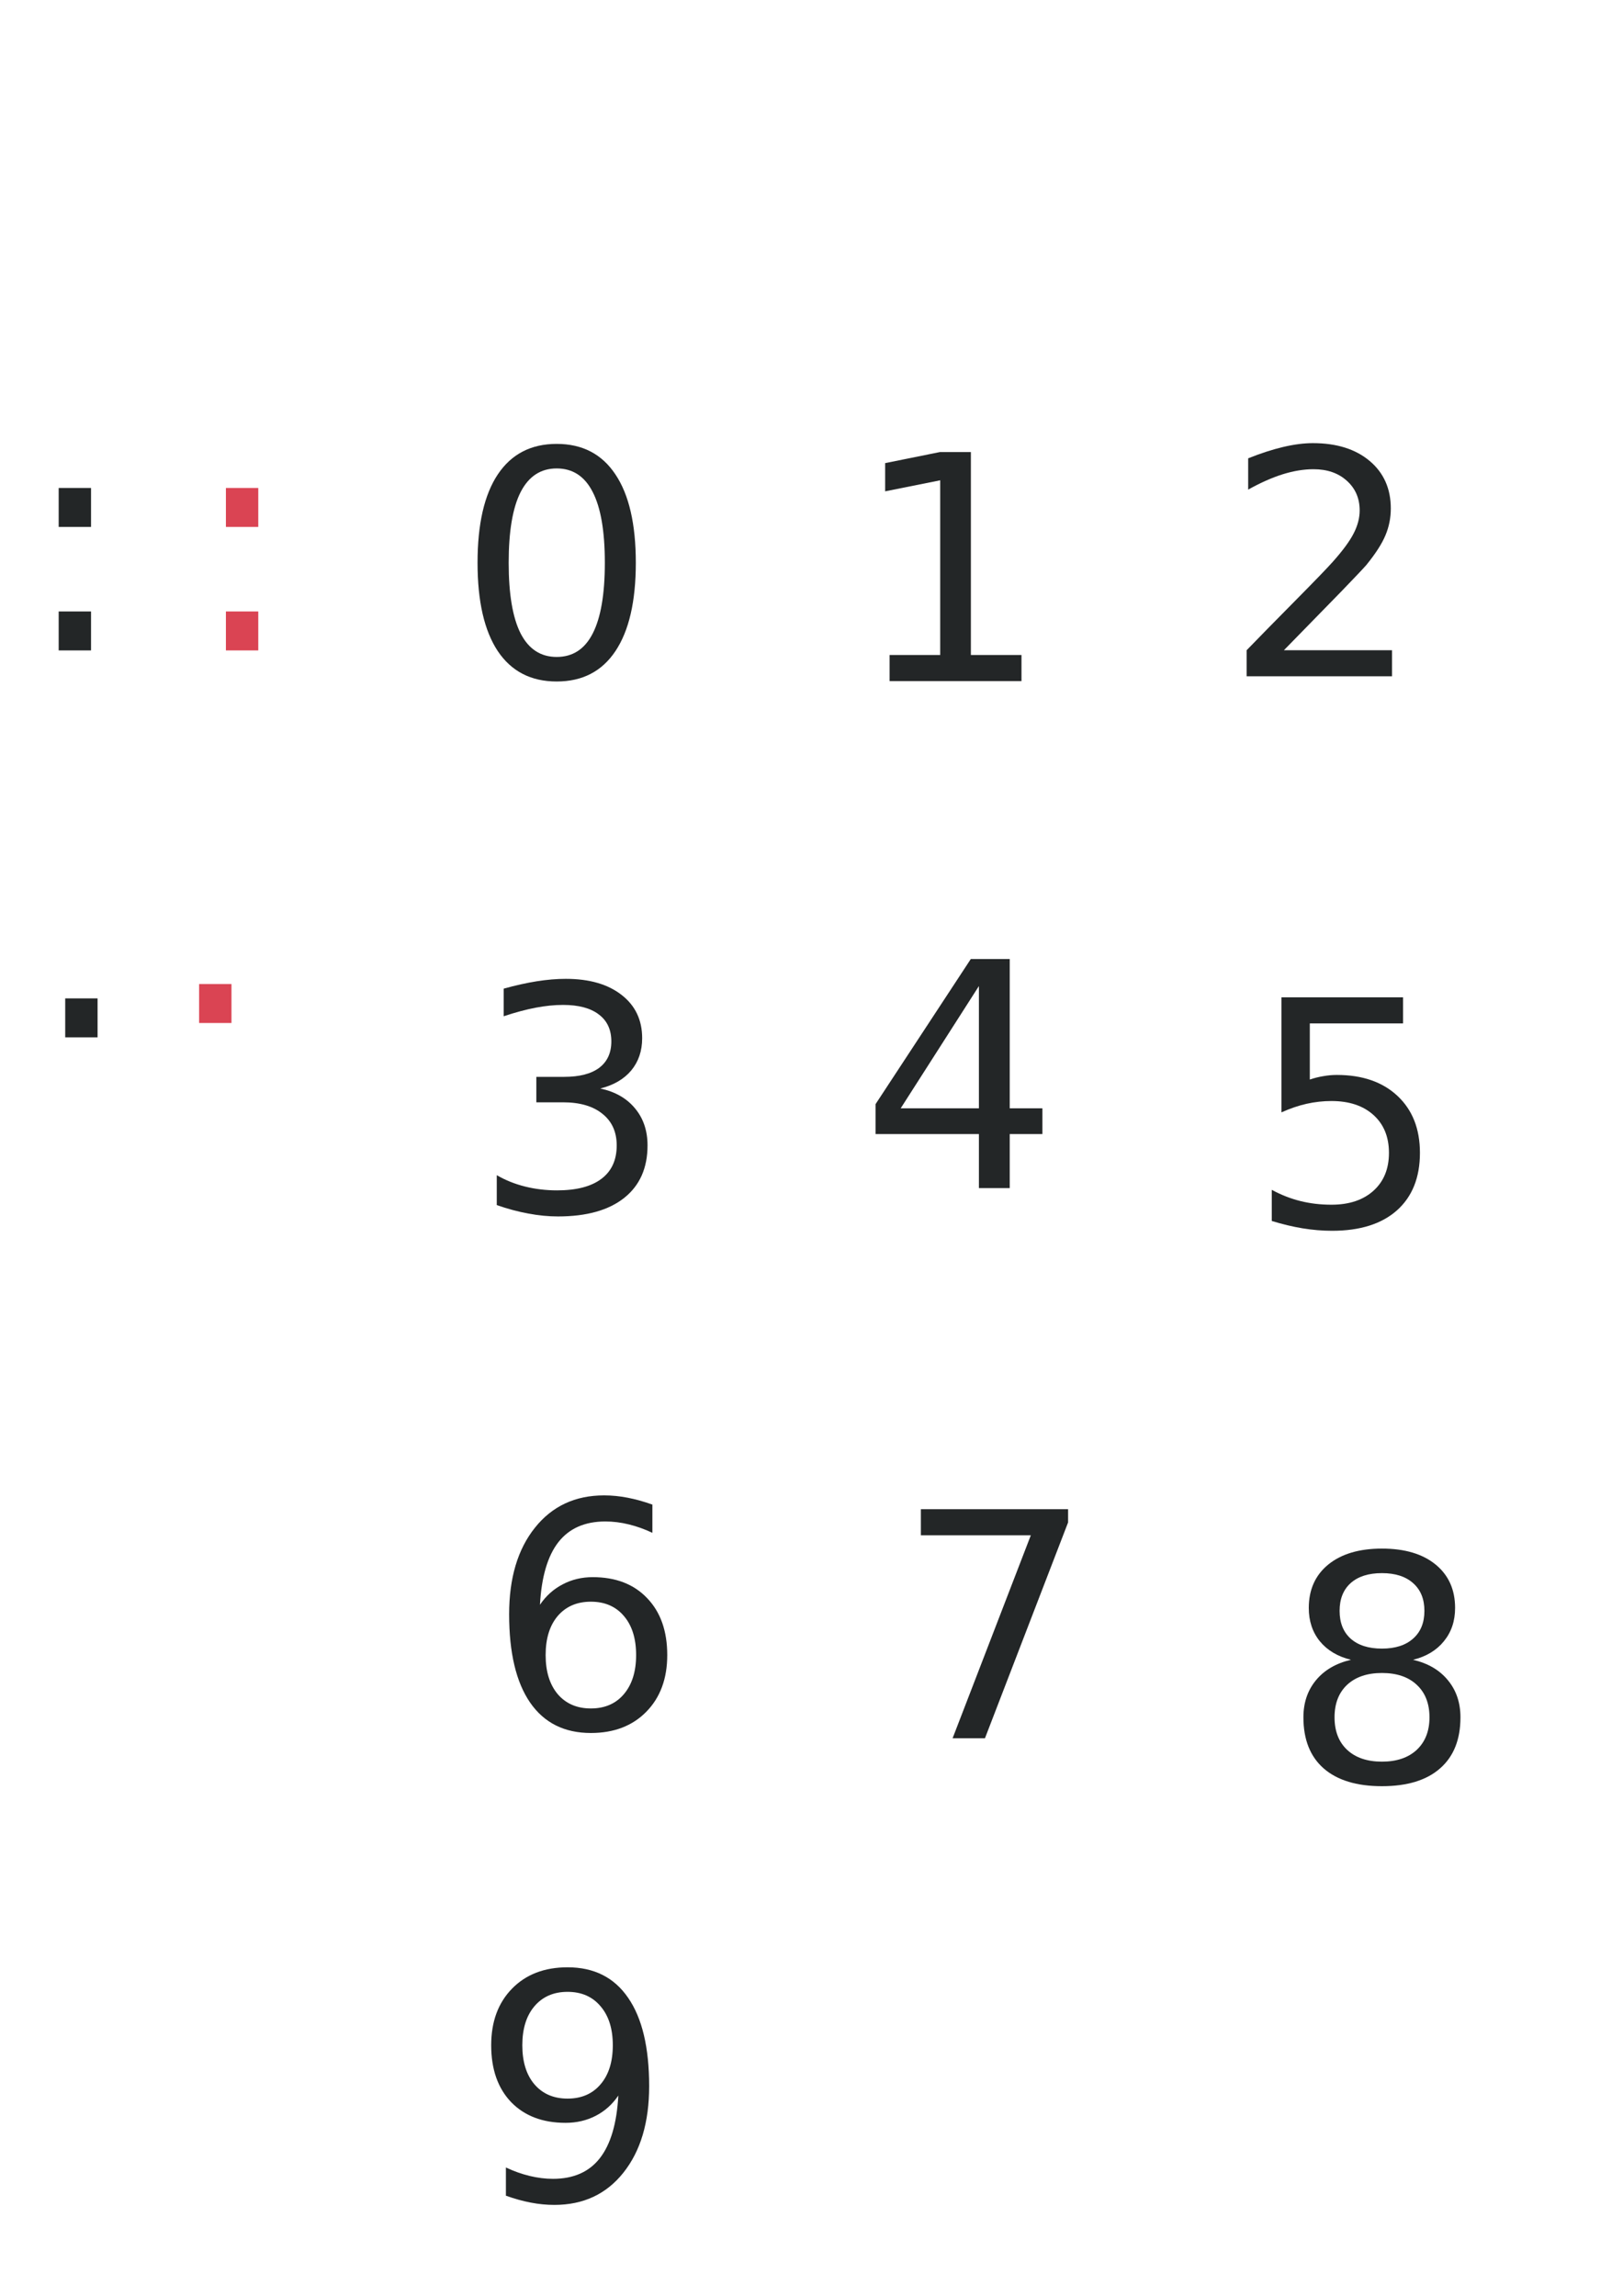 <svg xmlns="http://www.w3.org/2000/svg" xmlns:xlink="http://www.w3.org/1999/xlink" id="svg2" width="744.094" height="1052.362" version="1.1">
 <defs id="defs4">
  <linearGradient id="linearGradient3152">
   <stop id="stop3154" style="stop-color:#dcdcdc;stop-opacity:0.063" offset="0"/>
   <stop id="stop3176" style="stop-color:#ffffff;stop-opacity:0.063" offset=".5"/>
   <stop id="stop3156" style="stop-color:#dcdcdc;stop-opacity:0.063" offset="1"/>
  </linearGradient>
  <linearGradient id="linearGradient3158" x1="233.054" x2="233.054" y1="489.505" y2="326.648" gradientTransform="translate(11.232,-1.727)" gradientUnits="userSpaceOnUse" xlink:href="#linearGradient3152"/>
  <linearGradient id="linearGradient3214" x1="233.054" x2="233.054" y1="489.505" y2="326.648" gradientTransform="translate(191.776,0.121)" gradientUnits="userSpaceOnUse" xlink:href="#linearGradient3152"/>
  <linearGradient id="linearGradient3226" x1="233.054" x2="233.054" y1="489.505" y2="326.648" gradientTransform="translate(362.785,-2.072)" gradientUnits="userSpaceOnUse" xlink:href="#linearGradient3152"/>
  <linearGradient id="linearGradient3238" x1="233.054" x2="233.054" y1="489.505" y2="326.648" gradientTransform="translate(16.382,230.325)" gradientUnits="userSpaceOnUse" xlink:href="#linearGradient3152"/>
  <linearGradient id="linearGradient3250" x1="233.054" x2="233.054" y1="489.505" y2="326.648" gradientTransform="translate(196.161,232.517)" gradientUnits="userSpaceOnUse" xlink:href="#linearGradient3152"/>
  <linearGradient id="linearGradient3262" x1="233.054" x2="233.054" y1="489.505" y2="326.648" gradientTransform="translate(373.747,250.057)" gradientUnits="userSpaceOnUse" xlink:href="#linearGradient3152"/>
  <linearGradient id="linearGradient3274" x1="233.054" x2="233.054" y1="489.505" y2="326.648" gradientTransform="translate(25.152,480.261)" gradientUnits="userSpaceOnUse" xlink:href="#linearGradient3152"/>
  <linearGradient id="linearGradient3286" x1="233.054" x2="233.054" y1="489.505" y2="326.648" gradientTransform="translate(389.584,504.646)" gradientUnits="userSpaceOnUse" xlink:href="#linearGradient3152"/>
  <linearGradient id="linearGradient3310" x1="233.054" x2="233.054" y1="489.505" y2="326.648" gradientTransform="translate(17.91,696.576)" gradientUnits="userSpaceOnUse" xlink:href="#linearGradient3152"/>
  <linearGradient id="linearGradient2366" x1="233.054" x2="233.054" y1="489.505" y2="326.648" gradientTransform="translate(212.161,484.692)" gradientUnits="userSpaceOnUse" xlink:href="#linearGradient3152"/>
  <linearGradient id="linearGradient2484" x1="233.054" x2="233.054" y1="489.505" y2="326.648" gradientTransform="translate(11.232,-1.727)" gradientUnits="userSpaceOnUse" xlink:href="#linearGradient3152"/>
  <linearGradient id="linearGradient2488" x1="233.054" x2="233.054" y1="489.505" y2="326.648" gradientTransform="translate(191.776,0.121)" gradientUnits="userSpaceOnUse" xlink:href="#linearGradient3152"/>
  <linearGradient id="linearGradient2492" x1="233.054" x2="233.054" y1="489.505" y2="326.648" gradientTransform="translate(362.785,-2.072)" gradientUnits="userSpaceOnUse" xlink:href="#linearGradient3152"/>
  <linearGradient id="linearGradient2496" x1="233.054" x2="233.054" y1="489.505" y2="326.648" gradientTransform="translate(16.382,230.325)" gradientUnits="userSpaceOnUse" xlink:href="#linearGradient3152"/>
  <linearGradient id="linearGradient2500" x1="233.054" x2="233.054" y1="489.505" y2="326.648" gradientTransform="translate(196.161,232.517)" gradientUnits="userSpaceOnUse" xlink:href="#linearGradient3152"/>
  <linearGradient id="linearGradient2504" x1="233.054" x2="233.054" y1="489.505" y2="326.648" gradientTransform="translate(373.747,250.057)" gradientUnits="userSpaceOnUse" xlink:href="#linearGradient3152"/>
  <linearGradient id="linearGradient2508" x1="233.054" x2="233.054" y1="489.505" y2="326.648" gradientTransform="translate(25.152,480.261)" gradientUnits="userSpaceOnUse" xlink:href="#linearGradient3152"/>
  <linearGradient id="linearGradient2512" x1="233.054" x2="233.054" y1="489.505" y2="326.648" gradientTransform="translate(389.584,504.646)" gradientUnits="userSpaceOnUse" xlink:href="#linearGradient3152"/>
  <linearGradient id="linearGradient2516" x1="233.054" x2="233.054" y1="489.505" y2="326.648" gradientTransform="translate(17.91,696.576)" gradientUnits="userSpaceOnUse" xlink:href="#linearGradient3152"/>
  <linearGradient id="linearGradient2520" x1="233.054" x2="233.054" y1="489.505" y2="326.648" gradientTransform="translate(212.161,484.692)" gradientUnits="userSpaceOnUse" xlink:href="#linearGradient3152"/>
 </defs>
 <g id="0" transform="translate(11.667,-148.333)">
  <rect id="rect2162" style="opacity:0;fill:url(#linearGradient3158);fill-opacity:1" width="88.571" height="162.857" x="200" y="324.92"/>
  <path id="text3148" style="font-style:normal;font-weight:normal;font-size:144px;font-family:'Bitstream Vera Sans';opacity:1;fill:#232627;fill-opacity:1;stroke:none;stroke-width:1px;stroke-linecap:butt;stroke-linejoin:miter;stroke-opacity:1" d="m 243.554,363.056 c -7.313,1e-4 -12.82,3.609 -16.523,10.828 -3.656,7.172 -5.484,17.977 -5.484,32.414 -3e-5,14.391 1.828,25.195 5.484,32.414 3.703,7.172 9.211,10.758 16.523,10.758 7.359,1e-5 12.867,-3.586 16.523,-10.758 3.703,-7.219 5.555,-18.023 5.555,-32.414 -7e-5,-14.437 -1.852,-25.242 -5.555,-32.414 -3.656,-7.219 -9.164,-10.828 -16.523,-10.828 m 0,-11.25 c 11.766,1.1e-4 20.742,4.664 26.93,13.992 6.234,9.281 9.351,22.781 9.352,40.5 -8e-5,17.672 -3.117,31.172 -9.352,40.5 -6.188,9.281 -15.164,13.922 -26.93,13.922 -11.766,0 -20.766,-4.641 -27,-13.922 -6.188,-9.328 -9.281,-22.828 -9.281,-40.5 -1e-5,-17.719 3.094,-31.219 9.281,-40.5 6.234,-9.328 15.234,-13.992 27,-13.992"/>
  <rect id="rect3160" style="fill:none;fill-opacity:0;stroke:none;stroke-opacity:1" width="88.571" height="162.857" x="200.5" y="324.51"/>
 </g>
 <g id="1" transform="translate(11.667,-148.333)">
  <rect id="rect3206" style="opacity:0;fill:url(#linearGradient3214);fill-opacity:1" width="88.571" height="162.857" x="380.54" y="326.77"/>
  <path id="text3208" style="font-style:normal;font-weight:normal;font-size:144px;font-family:'Bitstream Vera Sans';opacity:1;fill:#232627;fill-opacity:1;stroke:none;stroke-width:1px;stroke-linecap:butt;stroke-linejoin:miter;stroke-opacity:1" d="m 396.184,448.576 h 23.203 v -80.086 l -25.242,5.062 v -12.938 l 25.102,-5.062 h 14.203 v 93.023 h 23.203 v 11.953 h -60.469 v -11.953"/>
  <rect id="rect3212" style="fill:none;fill-opacity:0;stroke:none;stroke-opacity:1" width="88.571" height="162.857" x="381.04" y="326.36"/>
 </g>
 <g id="2" transform="translate(11.667,-148.333)">
  <rect id="rect3218" style="opacity:0;fill:url(#linearGradient3226);fill-opacity:1" width="88.571" height="162.857" x="551.55" y="324.58"/>
  <path id="text3220" style="font-style:normal;font-weight:normal;font-size:144px;font-family:'Bitstream Vera Sans';opacity:1;fill:#232627;fill-opacity:1;stroke:none;stroke-width:1px;stroke-linecap:butt;stroke-linejoin:miter;stroke-opacity:1" d="m 576.966,446.384 h 49.57 v 11.953 h -66.656 v -11.953 c 5.391,-5.578 12.727,-13.055 22.008,-22.43 9.328,-9.422 15.187,-15.492 17.578,-18.211 4.547,-5.109 7.711,-9.422 9.492,-12.938 1.828,-3.562 2.742,-7.055 2.742,-10.477 -6e-5,-5.578 -1.969,-10.125 -5.906,-13.641 -3.891,-3.516 -8.977,-5.273 -15.258,-5.273 -4.453,9e-5 -9.164,0.774 -14.133,2.32 -4.922,1.547 -10.195,3.891 -15.82,7.031 v -14.344 c 5.719,-2.297 11.062,-4.031 16.031,-5.203 4.969,-1.172 9.516,-1.758 13.641,-1.758 10.875,1.1e-4 19.547,2.719 26.016,8.156 6.469,5.438 9.703,12.703 9.703,21.797 -8e-5,4.313 -0.82,8.414 -2.461,12.305 -1.594,3.844 -4.524,8.391 -8.789,13.641 -1.172,1.359 -4.899,5.297 -11.18,11.812 -6.281,6.469 -15.141,15.539 -26.578,27.211"/>
  <rect id="rect3224" style="fill:none;fill-opacity:0;stroke:none;stroke-opacity:1" width="88.571" height="162.857" x="552.05" y="324.17"/>
 </g>
 <g id="3" transform="translate(13.859,-135.179)">
  <rect id="rect3230" style="opacity:0;fill:url(#linearGradient3238);fill-opacity:1" width="88.571" height="162.857" x="205.15" y="556.97"/>
  <path id="text3232" style="font-style:normal;font-weight:normal;font-size:144px;font-family:'Bitstream Vera Sans';opacity:1;fill:#232627;fill-opacity:1;stroke:none;stroke-width:1px;stroke-linecap:butt;stroke-linejoin:miter;stroke-opacity:1" d="m 261.36,634.132 c 6.797,1.453 12.094,4.477 15.891,9.07 3.844,4.594 5.766,10.266 5.766,17.016 -8e-5,10.359 -3.563,18.375 -10.688,24.047 -7.125,5.672 -17.25,8.508 -30.375,8.508 -4.406,0 -8.953,-0.445 -13.641,-1.336 -4.641,-0.844 -9.445,-2.133 -14.414,-3.867 v -13.711 c 3.937,2.297 8.25,4.031 12.938,5.203 4.687,1.172 9.586,1.758 14.695,1.758 8.906,1e-5 15.68,-1.758 20.32,-5.273 4.687,-3.516 7.031,-8.625 7.031,-15.328 -6e-5,-6.187 -2.18,-11.016 -6.539,-14.484 -4.313,-3.516 -10.336,-5.273 -18.07,-5.273 h -12.234 v -11.672 h 12.797 c 6.984,7e-5 12.328,-1.383 16.031,-4.148 3.703,-2.812 5.555,-6.844 5.555,-12.094 -7e-5,-5.391 -1.922,-9.516 -5.766,-12.375 -3.797,-2.906 -9.258,-4.359 -16.383,-4.359 -3.891,10e-5 -8.063,0.422 -12.516,1.266 -4.453,0.844 -9.352,2.156 -14.695,3.938 v -12.656 c 5.391,-1.5 10.43,-2.625 15.117,-3.375 4.734,-0.75 9.187,-1.125 13.359,-1.125 10.781,10e-5 19.312,2.461 25.594,7.383 6.281,4.875 9.422,11.484 9.422,19.828 -8e-5,5.813 -1.664,10.734 -4.992,14.766 -3.328,3.984 -8.063,6.75 -14.203,8.297"/>
  <rect id="rect3236" style="fill:none;fill-opacity:0;stroke:none;stroke-opacity:1" width="88.571" height="162.857" x="205.65" y="556.57"/>
 </g>
 <g id="4" transform="translate(11.667,-148.333)">
  <rect id="rect3242" style="opacity:0;fill:url(#linearGradient3250);fill-opacity:1;stroke:none" width="88.571" height="162.857" x="384.93" y="559.16"/>
  <path id="text3244" style="font-style:normal;font-weight:normal;font-size:144px;font-family:'Bitstream Vera Sans';opacity:1;fill:#232627;fill-opacity:1;stroke:none;stroke-width:1px;stroke-linecap:butt;stroke-linejoin:miter;stroke-opacity:1" d="m 437.131,600.324 -35.859,56.039 h 35.859 v -56.039 m -3.727,-12.375 h 17.859 v 68.414 h 14.977 v 11.812 h -14.977 v 24.75 H 437.131 v -24.75 h -47.391 v -13.711 l 43.664,-66.516"/>
  <rect id="rect3248" style="fill:none;fill-opacity:0;stroke:none;stroke-opacity:1" width="88.571" height="162.857" x="385.43" y="558.76"/>
 </g>
 <g id="5" transform="translate(11.667,-148.333)">
  <rect id="rect3254" style="opacity:0;fill:url(#linearGradient3262);fill-opacity:1;stroke:none" width="88.571" height="162.857" x="562.51" y="576.71"/>
  <path id="text3256" style="font-style:normal;font-weight:normal;font-size:144px;font-family:'Bitstream Vera Sans';opacity:1;fill:#232627;fill-opacity:1;stroke:none;stroke-width:1px;stroke-linecap:butt;stroke-linejoin:miter;stroke-opacity:1" d="m 575.834,605.489 h 55.758 v 11.953 h -42.75 v 25.734 c 2.062,-0.703 4.125,-1.219 6.188,-1.547 2.062,-0.375 4.125,-0.562 6.188,-0.562 11.719,7e-5 21,3.211 27.844,9.633 6.844,6.422 10.266,15.117 10.266,26.086 -8e-5,11.297 -3.516,20.086 -10.547,26.367 -7.031,6.234 -16.945,9.352 -29.742,9.352 -4.406,0 -8.906,-0.375 -13.5,-1.125 -4.547,-0.75 -9.258,-1.875 -14.133,-3.375 v -14.273 c 4.219,2.297 8.578,4.008 13.078,5.133 4.5,1.125 9.258,1.688 14.273,1.688 8.109,10e-6 14.531,-2.133 19.266,-6.398 4.734,-4.266 7.101,-10.055 7.102,-17.367 -6e-5,-7.312 -2.367,-13.102 -7.102,-17.367 -4.734,-4.266 -11.156,-6.398 -19.266,-6.398 -3.797,5e-5 -7.594,0.422 -11.391,1.266 -3.75,0.844 -7.594,2.156 -11.531,3.938 v -52.734"/>
  <rect id="rect3260" style="fill:none;fill-opacity:0;stroke:none;stroke-opacity:1" width="88.571" height="162.857" x="563.01" y="576.3"/>
 </g>
 <g id="6" transform="translate(11.667,-148.333)">
  <rect id="rect3266" style="opacity:0;fill:url(#linearGradient3274);fill-opacity:1;stroke:none" width="88.571" height="162.857" x="213.92" y="806.91"/>
  <path id="text3268" style="font-style:normal;font-weight:normal;font-size:144px;font-family:'Bitstream Vera Sans';opacity:1;fill:#232627;fill-opacity:1;stroke:none;stroke-width:1px;stroke-linecap:butt;stroke-linejoin:miter;stroke-opacity:1" d="m 259.232,882.521 c -6.375,5e-5 -11.438,2.18 -15.188,6.539 -3.703,4.359 -5.555,10.336 -5.555,17.93 -3e-5,7.547 1.852,13.523 5.555,17.93 3.75,4.359 8.812,6.539 15.188,6.539 6.375,0 11.414,-2.18 15.117,-6.539 3.75,-4.406 5.625,-10.383 5.625,-17.93 -7e-5,-7.594 -1.875,-13.57 -5.625,-17.93 -3.703,-4.359 -8.742,-6.539 -15.117,-6.539 m 28.195,-44.508 v 12.938 c -3.563,-1.687 -7.172,-2.976 -10.828,-3.867 -3.609,-0.891 -7.195,-1.336 -10.758,-1.336 -9.375,9e-5 -16.547,3.164 -21.516,9.492 -4.922,6.328 -7.734,15.891 -8.438,28.688 2.766,-4.078 6.234,-7.195 10.406,-9.352 4.172,-2.203 8.766,-3.305 13.781,-3.305 10.547,6e-5 18.867,3.211 24.961,9.633 6.141,6.375 9.211,15.07 9.211,26.086 -8e-5,10.781 -3.188,19.43 -9.562,25.945 -6.375,6.516 -14.859,9.773 -25.453,9.773 -12.141,-10e-6 -21.422,-4.641 -27.844,-13.922 -6.422,-9.328 -9.633,-22.828 -9.633,-40.5 -1e-5,-16.594 3.937,-29.812 11.812,-39.656 7.875,-9.891 18.445,-14.836 31.711,-14.836 3.562,1.1e-4 7.148,0.352 10.758,1.055 3.656,0.703 7.453,1.758 11.391,3.164"/>
  <rect id="rect3272" style="fill:none;fill-opacity:0;stroke:none;stroke-opacity:1" width="88.571" height="162.857" x="214.42" y="806.5"/>
 </g>
 <g id="8" transform="translate(11.667,-148.333)">
  <rect id="rect3278" style="opacity:0;fill:url(#linearGradient3286);fill-opacity:1" width="88.571" height="162.857" x="578.35" y="831.29"/>
  <path id="text3280" style="font-style:normal;font-weight:normal;font-size:144px;font-family:'Bitstream Vera Sans';opacity:1;fill:#232627;fill-opacity:1;stroke:none;stroke-width:1px;stroke-linecap:butt;stroke-linejoin:miter;stroke-opacity:1" d="m 621.906,915.203 c -6.75,5e-5 -12.07,1.805 -15.961,5.414 -3.844,3.609 -5.766,8.578 -5.766,14.906 -2e-5,6.328 1.922,11.297 5.766,14.906 3.891,3.609 9.211,5.414 15.961,5.414 6.75,1e-5 12.07,-1.805 15.961,-5.414 3.891,-3.656 5.836,-8.625 5.836,-14.906 -7e-5,-6.328 -1.945,-11.297 -5.836,-14.906 -3.844,-3.609 -9.164,-5.414 -15.961,-5.414 m -14.203,-6.047 c -6.094,-1.5 -10.852,-4.336 -14.273,-8.508 -3.375,-4.172 -5.063,-9.258 -5.062,-15.258 -1e-5,-8.391 2.977,-15.023 8.93,-19.898 6,-4.875 14.203,-7.312 24.609,-7.312 10.453,1.1e-4 18.656,2.438 24.609,7.312 5.953,4.875 8.93,11.508 8.93,19.898 -8e-5,6 -1.711,11.086 -5.133,15.258 -3.375,4.172 -8.086,7.008 -14.133,8.508 6.844,1.594 12.164,4.711 15.961,9.352 3.844,4.641 5.766,10.313 5.766,17.016 -8e-5,10.172 -3.117,17.977 -9.352,23.414 -6.188,5.438 -15.07,8.156 -26.648,8.156 -11.578,0 -20.484,-2.719 -26.719,-8.156 -6.188,-5.437 -9.281,-13.242 -9.281,-23.414 -10e-6,-6.703 1.922,-12.375 5.766,-17.016 3.844,-4.641 9.187,-7.758 16.031,-9.352 m -5.203,-22.43 c -2e-5,5.438 1.687,9.68 5.062,12.727 3.422,3.047 8.203,4.57 14.344,4.57 6.094,6e-5 10.852,-1.523 14.273,-4.57 3.469,-3.047 5.203,-7.289 5.203,-12.727 -6e-5,-5.437 -1.734,-9.68 -5.203,-12.727 -3.422,-3.047 -8.18,-4.57 -14.273,-4.57 -6.141,10e-5 -10.922,1.524 -14.344,4.57 -3.375,3.047 -5.063,7.289 -5.062,12.727"/>
  <rect id="rect3284" style="fill:none;fill-opacity:0;stroke:none;stroke-opacity:1" width="88.571" height="162.857" x="578.85" y="830.89"/>
 </g>
 <g id="9" transform="translate(11.667,-148.333)">
  <rect id="rect3302" style="opacity:0;fill:url(#linearGradient3310);fill-opacity:1" width="88.571" height="162.857" x="206.68" y="1023.22"/>
  <path id="text3304" style="font-style:normal;font-weight:normal;font-size:144px;font-family:'Bitstream Vera Sans';opacity:1;fill:#232627;fill-opacity:1;stroke:none;stroke-width:1px;stroke-linecap:butt;stroke-linejoin:miter;stroke-opacity:1" d="m 220.279,1154.805 v -12.938 c 3.562,1.688 7.172,2.977 10.828,3.867 3.656,0.891 7.242,1.336 10.758,1.336 9.375,0 16.523,-3.141 21.445,-9.422 4.969,-6.328 7.805,-15.914 8.508,-28.758 -2.719,4.031 -6.164,7.125 -10.336,9.281 -4.172,2.156 -8.789,3.234 -13.852,3.234 -10.5,1e-4 -18.82,-3.164 -24.961,-9.492 -6.094,-6.375 -9.141,-15.07 -9.141,-26.086 -1e-5,-10.781 3.187,-19.43 9.562,-25.945 6.375,-6.516 14.859,-9.773 25.453,-9.773 12.141,10e-5 21.398,4.664 27.773,13.992 6.422,9.281 9.633,22.781 9.633,40.5 -8e-5,16.547 -3.938,29.766 -11.812,39.656 -7.828,9.844 -18.375,14.766 -31.641,14.766 -3.563,0 -7.172,-0.351 -10.828,-1.055 -3.656,-0.703 -7.453,-1.758 -11.391,-3.164 m 28.266,-44.508 c 6.375,0 11.414,-2.18 15.117,-6.539 3.75,-4.359 5.625,-10.336 5.625,-17.93 -7e-5,-7.547 -1.875,-13.5 -5.625,-17.859 -3.703,-4.406 -8.742,-6.609 -15.117,-6.609 -6.375,10e-5 -11.438,2.203 -15.188,6.609 -3.703,4.359 -5.555,10.312 -5.555,17.859 -2e-5,7.594 1.852,13.57 5.555,17.93 3.75,4.359 8.812,6.539 15.188,6.539"/>
  <rect id="rect3308" style="fill:none;fill-opacity:0;stroke:none;stroke-opacity:1" width="88.571" height="162.857" x="207.18" y="1022.82"/>
 </g>
 <g id="7" transform="translate(11.667,-148.333)">
  <rect id="rect2358" style="opacity:0;fill:url(#linearGradient2366);fill-opacity:1" width="88.571" height="162.857" x="400.93" y="811.34"/>
  <path id="text2360" style="font-style:normal;font-weight:normal;font-size:144px;font-family:'Bitstream Vera Sans';opacity:1;fill:#232627;fill-opacity:1;stroke:none;stroke-width:1px;stroke-linecap:butt;stroke-linejoin:miter;stroke-opacity:1" d="m 410.521,840.124 h 67.5 v 6.047 l -38.109,98.93 h -14.836 l 35.859,-93.023 h -50.414 v -11.953"/>
  <rect id="rect2364" style="fill:none;fill-opacity:0;stroke:none;stroke-opacity:1" width="88.571" height="162.857" x="401.43" y="810.93"/>
 </g>
 <g id="separator" transform="translate(-188.995,-143.948)">
  <rect id="rect2559" style="opacity:1;fill:none;fill-opacity:1;stroke:none;stroke-opacity:1" width="45" height="163.082" x="200" y="324.28"/>
  <path id="text2242" style="font-style:normal;font-weight:normal;font-size:144px;font-family:'Bitstream Vera Sans';opacity:1;fill:#232627;fill-opacity:1;stroke:none;stroke-width:1px;stroke-linecap:butt;stroke-linejoin:miter;stroke-opacity:1" d="m 215.899,424.229 h 14.836 v 17.859 h -14.836 v -17.859 m 0,-56.602 h 14.836 v 17.859 h -14.836 v -17.859"/>
 </g>
 <g id="0_1" transform="translate(619.105,-166.602)">
  <rect id="rect2386" style="opacity:0;fill:url(#linearGradient2484);fill-opacity:1" width="88.571" height="162.857" x="200" y="324.92"/>
  <path id="text2388" style="font-style:normal;font-weight:normal;font-size:144px;font-family:'Bitstream Vera Sans';fill:#da4453;fill-opacity:1;stroke:none;stroke-width:1px;stroke-linecap:butt;stroke-linejoin:miter;stroke-opacity:1" d="m 243.554,363.056 c -7.313,1e-4 -12.82,3.609 -16.523,10.828 -3.656,7.172 -5.484,17.977 -5.484,32.414 -3e-5,14.391 1.828,25.195 5.484,32.414 3.703,7.172 9.211,10.758 16.523,10.758 7.359,1e-5 12.867,-3.586 16.523,-10.758 3.703,-7.219 5.555,-18.023 5.555,-32.414 -7e-5,-14.437 -1.852,-25.242 -5.555,-32.414 -3.656,-7.219 -9.164,-10.828 -16.523,-10.828 m 0,-11.25 c 11.766,1.1e-4 20.742,4.664 26.93,13.992 6.234,9.281 9.351,22.781 9.352,40.5 -8e-5,17.672 -3.117,31.172 -9.352,40.5 -6.188,9.281 -15.164,13.922 -26.93,13.922 -11.766,0 -20.766,-4.641 -27,-13.922 -6.188,-9.328 -9.281,-22.828 -9.281,-40.5 -1e-5,-17.719 3.094,-31.219 9.281,-40.5 6.234,-9.328 15.234,-13.992 27,-13.992"/>
  <rect id="rect2392" style="fill:none;fill-opacity:0;stroke:none;stroke-opacity:1" width="88.571" height="162.857" x="200.5" y="324.51"/>
 </g>
 <g id="1_1" transform="translate(619.105,-166.602)">
  <rect id="rect2396" style="opacity:0;fill:url(#linearGradient2488);fill-opacity:1" width="88.571" height="162.857" x="380.54" y="326.77"/>
  <path id="text2398" style="font-style:normal;font-weight:normal;font-size:144px;font-family:'Bitstream Vera Sans';fill:#da4453;fill-opacity:1;stroke:none;stroke-width:1px;stroke-linecap:butt;stroke-linejoin:miter;stroke-opacity:1" d="m 396.184,448.576 h 23.203 v -80.086 l -25.242,5.062 v -12.938 l 25.102,-5.062 h 14.203 v 93.023 h 23.203 v 11.953 h -60.469 v -11.953"/>
  <rect id="rect2402" style="fill:none;fill-opacity:0;stroke:none;stroke-opacity:1" width="88.571" height="162.857" x="381.04" y="326.36"/>
 </g>
 <g id="2_1" transform="translate(619.105,-166.602)">
  <rect id="rect2406" style="opacity:0;fill:url(#linearGradient2492);fill-opacity:1" width="88.571" height="162.857" x="551.55" y="324.58"/>
  <path id="text2408" style="font-style:normal;font-weight:normal;font-size:144px;font-family:'Bitstream Vera Sans';fill:#da4453;fill-opacity:1;stroke:none;stroke-width:1px;stroke-linecap:butt;stroke-linejoin:miter;stroke-opacity:1" d="m 576.966,446.384 h 49.57 v 11.953 h -66.656 v -11.953 c 5.391,-5.578 12.727,-13.055 22.008,-22.43 9.328,-9.422 15.187,-15.492 17.578,-18.211 4.547,-5.109 7.711,-9.422 9.492,-12.938 1.828,-3.562 2.742,-7.055 2.742,-10.477 -6e-5,-5.578 -1.969,-10.125 -5.906,-13.641 -3.891,-3.516 -8.977,-5.273 -15.258,-5.273 -4.453,9e-5 -9.164,0.774 -14.133,2.32 -4.922,1.547 -10.195,3.891 -15.82,7.031 v -14.344 c 5.719,-2.297 11.062,-4.031 16.031,-5.203 4.969,-1.172 9.516,-1.758 13.641,-1.758 10.875,1.1e-4 19.547,2.719 26.016,8.156 6.469,5.438 9.703,12.703 9.703,21.797 -8e-5,4.313 -0.82,8.414 -2.461,12.305 -1.594,3.844 -4.524,8.391 -8.789,13.641 -1.172,1.359 -4.899,5.297 -11.18,11.812 -6.281,6.469 -15.141,15.539 -26.578,27.211"/>
  <rect id="rect2412" style="fill:none;fill-opacity:0;stroke:none;stroke-opacity:1" width="88.571" height="162.857" x="552.05" y="324.17"/>
 </g>
 <g id="3_1" transform="translate(619.105,-166.602)">
  <rect id="rect2416" style="opacity:0;fill:url(#linearGradient2496);fill-opacity:1" width="88.571" height="162.857" x="205.15" y="556.97"/>
  <path id="text2418" style="font-style:normal;font-weight:normal;font-size:144px;font-family:'Bitstream Vera Sans';fill:#da4453;fill-opacity:1;stroke:none;stroke-width:1px;stroke-linecap:butt;stroke-linejoin:miter;stroke-opacity:1" d="m 261.36,634.132 c 6.797,1.453 12.094,4.477 15.891,9.07 3.844,4.594 5.766,10.266 5.766,17.016 -8e-5,10.359 -3.563,18.375 -10.688,24.047 -7.125,5.672 -17.25,8.508 -30.375,8.508 -4.406,0 -8.953,-0.445 -13.641,-1.336 -4.641,-0.844 -9.445,-2.133 -14.414,-3.867 v -13.711 c 3.937,2.297 8.25,4.031 12.938,5.203 4.687,1.172 9.586,1.758 14.695,1.758 8.906,1e-5 15.68,-1.758 20.32,-5.273 4.687,-3.516 7.031,-8.625 7.031,-15.328 -6e-5,-6.187 -2.18,-11.016 -6.539,-14.484 -4.313,-3.516 -10.336,-5.273 -18.07,-5.273 h -12.234 v -11.672 h 12.797 c 6.984,7e-5 12.328,-1.383 16.031,-4.148 3.703,-2.812 5.555,-6.844 5.555,-12.094 -7e-5,-5.391 -1.922,-9.516 -5.766,-12.375 -3.797,-2.906 -9.258,-4.359 -16.383,-4.359 -3.891,10e-5 -8.063,0.422 -12.516,1.266 -4.453,0.844 -9.352,2.156 -14.695,3.938 v -12.656 c 5.391,-1.5 10.43,-2.625 15.117,-3.375 4.734,-0.75 9.187,-1.125 13.359,-1.125 10.781,10e-5 19.312,2.461 25.594,7.383 6.281,4.875 9.422,11.484 9.422,19.828 -8e-5,5.813 -1.664,10.734 -4.992,14.766 -3.328,3.984 -8.063,6.75 -14.203,8.297"/>
  <rect id="rect2422" style="fill:none;fill-opacity:0;stroke:none;stroke-opacity:1" width="88.571" height="162.857" x="205.65" y="556.57"/>
 </g>
 <g id="4_1" transform="translate(619.105,-166.602)">
  <rect id="rect2426" style="opacity:0;fill:url(#linearGradient2500);fill-opacity:1" width="88.571" height="162.857" x="384.93" y="559.16"/>
  <path id="text2428" style="font-style:normal;font-weight:normal;font-size:144px;font-family:'Bitstream Vera Sans';fill:#da4453;fill-opacity:1;stroke:none;stroke-width:1px;stroke-linecap:butt;stroke-linejoin:miter;stroke-opacity:1" d="m 437.131,600.324 -35.859,56.039 h 35.859 v -56.039 m -3.727,-12.375 h 17.859 v 68.414 h 14.977 v 11.812 h -14.977 v 24.75 H 437.131 v -24.75 h -47.391 v -13.711 l 43.664,-66.516"/>
  <rect id="rect2432" style="fill:none;fill-opacity:0;stroke:none;stroke-opacity:1" width="88.571" height="162.857" x="385.43" y="558.76"/>
 </g>
 <g id="5_1" transform="translate(619.105,-166.602)">
  <rect id="rect2436" style="opacity:0;fill:url(#linearGradient2504);fill-opacity:1;stroke:none" width="88.571" height="162.857" x="562.51" y="576.71"/>
  <path id="text2438" style="font-style:normal;font-weight:normal;font-size:144px;font-family:'Bitstream Vera Sans';fill:#da4453;fill-opacity:1;stroke:none;stroke-width:1px;stroke-linecap:butt;stroke-linejoin:miter;stroke-opacity:1" d="m 575.834,605.489 h 55.758 v 11.953 h -42.75 v 25.734 c 2.062,-0.703 4.125,-1.219 6.188,-1.547 2.062,-0.375 4.125,-0.562 6.188,-0.562 11.719,7e-5 21,3.211 27.844,9.633 6.844,6.422 10.266,15.117 10.266,26.086 -8e-5,11.297 -3.516,20.086 -10.547,26.367 -7.031,6.234 -16.945,9.352 -29.742,9.352 -4.406,0 -8.906,-0.375 -13.5,-1.125 -4.547,-0.75 -9.258,-1.875 -14.133,-3.375 v -14.273 c 4.219,2.297 8.578,4.008 13.078,5.133 4.5,1.125 9.258,1.688 14.273,1.688 8.109,10e-6 14.531,-2.133 19.266,-6.398 4.734,-4.266 7.101,-10.055 7.102,-17.367 -6e-5,-7.312 -2.367,-13.102 -7.102,-17.367 -4.734,-4.266 -11.156,-6.398 -19.266,-6.398 -3.797,5e-5 -7.594,0.422 -11.391,1.266 -3.75,0.844 -7.594,2.156 -11.531,3.938 v -52.734"/>
  <rect id="rect2442" style="fill:none;fill-opacity:0;stroke:none;stroke-opacity:1" width="88.571" height="162.857" x="563.01" y="576.3"/>
 </g>
 <g id="6_1" transform="translate(619.105,-166.602)">
  <rect id="rect2446" style="opacity:0;fill:url(#linearGradient2508);fill-opacity:1" width="88.571" height="162.857" x="213.92" y="806.91"/>
  <path id="text2448" style="font-style:normal;font-weight:normal;font-size:144px;font-family:'Bitstream Vera Sans';fill:#da4453;fill-opacity:1;stroke:none;stroke-width:1px;stroke-linecap:butt;stroke-linejoin:miter;stroke-opacity:1" d="m 259.232,882.521 c -6.375,5e-5 -11.438,2.18 -15.188,6.539 -3.703,4.359 -5.555,10.336 -5.555,17.93 -3e-5,7.547 1.852,13.523 5.555,17.93 3.75,4.359 8.812,6.539 15.188,6.539 6.375,0 11.414,-2.18 15.117,-6.539 3.75,-4.406 5.625,-10.383 5.625,-17.93 -7e-5,-7.594 -1.875,-13.57 -5.625,-17.93 -3.703,-4.359 -8.742,-6.539 -15.117,-6.539 m 28.195,-44.508 v 12.938 c -3.563,-1.687 -7.172,-2.976 -10.828,-3.867 -3.609,-0.891 -7.195,-1.336 -10.758,-1.336 -9.375,9e-5 -16.547,3.164 -21.516,9.492 -4.922,6.328 -7.734,15.891 -8.438,28.688 2.766,-4.078 6.234,-7.195 10.406,-9.352 4.172,-2.203 8.766,-3.305 13.781,-3.305 10.547,6e-5 18.867,3.211 24.961,9.633 6.141,6.375 9.211,15.07 9.211,26.086 -8e-5,10.781 -3.188,19.43 -9.562,25.945 -6.375,6.516 -14.859,9.773 -25.453,9.773 -12.141,-10e-6 -21.422,-4.641 -27.844,-13.922 -6.422,-9.328 -9.633,-22.828 -9.633,-40.5 -1e-5,-16.594 3.937,-29.812 11.812,-39.656 7.875,-9.891 18.445,-14.836 31.711,-14.836 3.562,1.1e-4 7.148,0.352 10.758,1.055 3.656,0.703 7.453,1.758 11.391,3.164"/>
  <rect id="rect2452" style="fill:none;fill-opacity:0;stroke:none;stroke-opacity:1" width="88.571" height="162.857" x="214.42" y="806.5"/>
 </g>
 <g id="8_1" transform="translate(619.105,-166.602)">
  <rect id="rect2456" style="opacity:0;fill:url(#linearGradient2512);fill-opacity:1" width="88.571" height="162.857" x="578.35" y="831.29"/>
  <path id="text2458" style="font-style:normal;font-weight:normal;font-size:144px;font-family:'Bitstream Vera Sans';fill:#da4453;fill-opacity:1;stroke:none;stroke-width:1px;stroke-linecap:butt;stroke-linejoin:miter;stroke-opacity:1" d="m 621.906,915.203 c -6.75,5e-5 -12.07,1.805 -15.961,5.414 -3.844,3.609 -5.766,8.578 -5.766,14.906 -2e-5,6.328 1.922,11.297 5.766,14.906 3.891,3.609 9.211,5.414 15.961,5.414 6.75,1e-5 12.07,-1.805 15.961,-5.414 3.891,-3.656 5.836,-8.625 5.836,-14.906 -7e-5,-6.328 -1.945,-11.297 -5.836,-14.906 -3.844,-3.609 -9.164,-5.414 -15.961,-5.414 m -14.203,-6.047 c -6.094,-1.5 -10.852,-4.336 -14.273,-8.508 -3.375,-4.172 -5.063,-9.258 -5.062,-15.258 -1e-5,-8.391 2.977,-15.023 8.93,-19.898 6,-4.875 14.203,-7.312 24.609,-7.312 10.453,1.1e-4 18.656,2.438 24.609,7.312 5.953,4.875 8.93,11.508 8.93,19.898 -8e-5,6 -1.711,11.086 -5.133,15.258 -3.375,4.172 -8.086,7.008 -14.133,8.508 6.844,1.594 12.164,4.711 15.961,9.352 3.844,4.641 5.766,10.313 5.766,17.016 -8e-5,10.172 -3.117,17.977 -9.352,23.414 -6.188,5.438 -15.07,8.156 -26.648,8.156 -11.578,0 -20.484,-2.719 -26.719,-8.156 -6.188,-5.437 -9.281,-13.242 -9.281,-23.414 -10e-6,-6.703 1.922,-12.375 5.766,-17.016 3.844,-4.641 9.187,-7.758 16.031,-9.352 m -5.203,-22.43 c -2e-5,5.438 1.687,9.68 5.062,12.727 3.422,3.047 8.203,4.57 14.344,4.57 6.094,6e-5 10.852,-1.523 14.273,-4.57 3.469,-3.047 5.203,-7.289 5.203,-12.727 -6e-5,-5.437 -1.734,-9.68 -5.203,-12.727 -3.422,-3.047 -8.18,-4.57 -14.273,-4.57 -6.141,10e-5 -10.922,1.524 -14.344,4.57 -3.375,3.047 -5.063,7.289 -5.062,12.727"/>
  <rect id="rect2462" style="fill:none;fill-opacity:0;stroke:none;stroke-opacity:1" width="88.571" height="162.857" x="578.85" y="830.89"/>
 </g>
 <g id="9_1" transform="translate(619.105,-166.602)">
  <rect id="rect2466" style="opacity:0;fill:url(#linearGradient2516);fill-opacity:1;stroke:none" width="88.571" height="162.857" x="206.68" y="1023.22"/>
  <path id="text2468" style="font-style:normal;font-weight:normal;font-size:144px;font-family:'Bitstream Vera Sans';fill:#da4453;fill-opacity:1" d="m 220.279,1154.805 v -12.938 c 3.562,1.688 7.172,2.977 10.828,3.867 3.656,0.891 7.242,1.336 10.758,1.336 9.375,0 16.523,-3.141 21.445,-9.422 4.969,-6.328 7.805,-15.914 8.508,-28.758 -2.719,4.031 -6.164,7.125 -10.336,9.281 -4.172,2.156 -8.789,3.234 -13.852,3.234 -10.5,1e-4 -18.82,-3.164 -24.961,-9.492 -6.094,-6.375 -9.141,-15.07 -9.141,-26.086 -1e-5,-10.781 3.187,-19.43 9.562,-25.945 6.375,-6.516 14.859,-9.773 25.453,-9.773 12.141,10e-5 21.398,4.664 27.773,13.992 6.422,9.281 9.633,22.781 9.633,40.5 -8e-5,16.547 -3.938,29.766 -11.812,39.656 -7.828,9.844 -18.375,14.766 -31.641,14.766 -3.563,0 -7.172,-0.351 -10.828,-1.055 -3.656,-0.703 -7.453,-1.758 -11.391,-3.164 m 28.266,-44.508 c 6.375,0 11.414,-2.18 15.117,-6.539 3.75,-4.359 5.625,-10.336 5.625,-17.93 -7e-5,-7.547 -1.875,-13.5 -5.625,-17.859 -3.703,-4.406 -8.742,-6.609 -15.117,-6.609 -6.375,10e-5 -11.438,2.203 -15.188,6.609 -3.703,4.359 -5.555,10.312 -5.555,17.859 -2e-5,7.594 1.852,13.57 5.555,17.93 3.75,4.359 8.812,6.539 15.188,6.539"/>
  <rect id="rect2472" style="fill:none;fill-opacity:0;stroke:none;stroke-opacity:1" width="88.571" height="162.857" x="207.18" y="1022.82"/>
 </g>
 <g id="7_1" transform="translate(619.105,-166.602)">
  <rect id="rect2476" style="opacity:0;fill:url(#linearGradient2520);fill-opacity:1" width="88.571" height="162.857" x="400.93" y="811.34"/>
  <path id="text2478" style="font-style:normal;font-weight:normal;font-size:144px;font-family:'Bitstream Vera Sans';fill:#da4453;fill-opacity:1;stroke:none;stroke-width:1px;stroke-linecap:butt;stroke-linejoin:miter;stroke-opacity:1" d="m 410.521,840.124 h 67.5 v 6.047 l -38.109,98.93 h -14.836 l 35.859,-93.023 h -50.414 v -11.953"/>
  <rect id="rect2482" style="fill:none;fill-opacity:0;stroke:none;stroke-opacity:1" width="88.571" height="162.857" x="401.43" y="810.93"/>
 </g>
 <g id="separatorB_1" transform="translate(-123.136,26.837)">
  <rect id="rect2561" style="opacity:1;fill:none;fill-opacity:1;stroke:none;stroke-opacity:1" width="45" height="163.082" x="200" y="324.28"/>
  <path id="text2563" style="font-style:normal;font-weight:normal;font-size:144px;font-family:'Bitstream Vera Sans';fill:#da4453;fill-opacity:1;stroke:none;stroke-width:1px;stroke-linecap:butt;stroke-linejoin:miter;stroke-opacity:1" d="m 214.422,424.229 h 14.836 v 17.859 h -14.836 v -17.859"/>
 </g>
 <g id="separatorB" transform="translate(-184.524,33.414)">
  <rect id="rect2569" style="opacity:1;fill:none;fill-opacity:1;stroke:none;stroke-opacity:1" width="45" height="163.082" x="200" y="324.28"/>
  <path id="text2571" style="font-style:normal;font-weight:normal;font-size:144px;font-family:'Bitstream Vera Sans';opacity:1;fill:#232627;fill-opacity:1;stroke:none;stroke-width:1px;stroke-linecap:butt;stroke-linejoin:miter;stroke-opacity:1" d="m 214.422,424.229 h 14.836 v 17.859 h -14.836 v -17.859"/>
 </g>
 <g id="separatorC" transform="translate(-182.332,206.616)">
  <rect id="rect2577" style="opacity:1;fill:none;fill-opacity:1;stroke:none;stroke-opacity:1" width="45" height="163.082" x="200" y="324.28"/>
 </g>
 <g id="separatorC_1" transform="translate(-123.136,202.231)">
  <rect id="rect2585" style="opacity:1;fill:none;fill-opacity:1;stroke:none;stroke-opacity:1" width="45" height="163.082" x="200" y="324.28"/>
 </g>
 <g id="separator_1" transform="translate(-112.329,-143.948)">
  <rect id="rect1035" style="opacity:1;fill:none;fill-opacity:1;stroke:none;stroke-opacity:1" width="45" height="163.082" x="200" y="324.28"/>
  <path id="path1037" style="font-style:normal;font-weight:normal;font-size:144px;font-family:'Bitstream Vera Sans';opacity:1;fill:#da4453;fill-opacity:1;stroke:none;stroke-width:1px;stroke-linecap:butt;stroke-linejoin:miter;stroke-opacity:1" d="m 215.899,424.229 h 14.836 v 17.859 h -14.836 v -17.859 m 0,-56.602 h 14.836 v 17.859 h -14.836 v -17.859"/>
 </g>
</svg>
